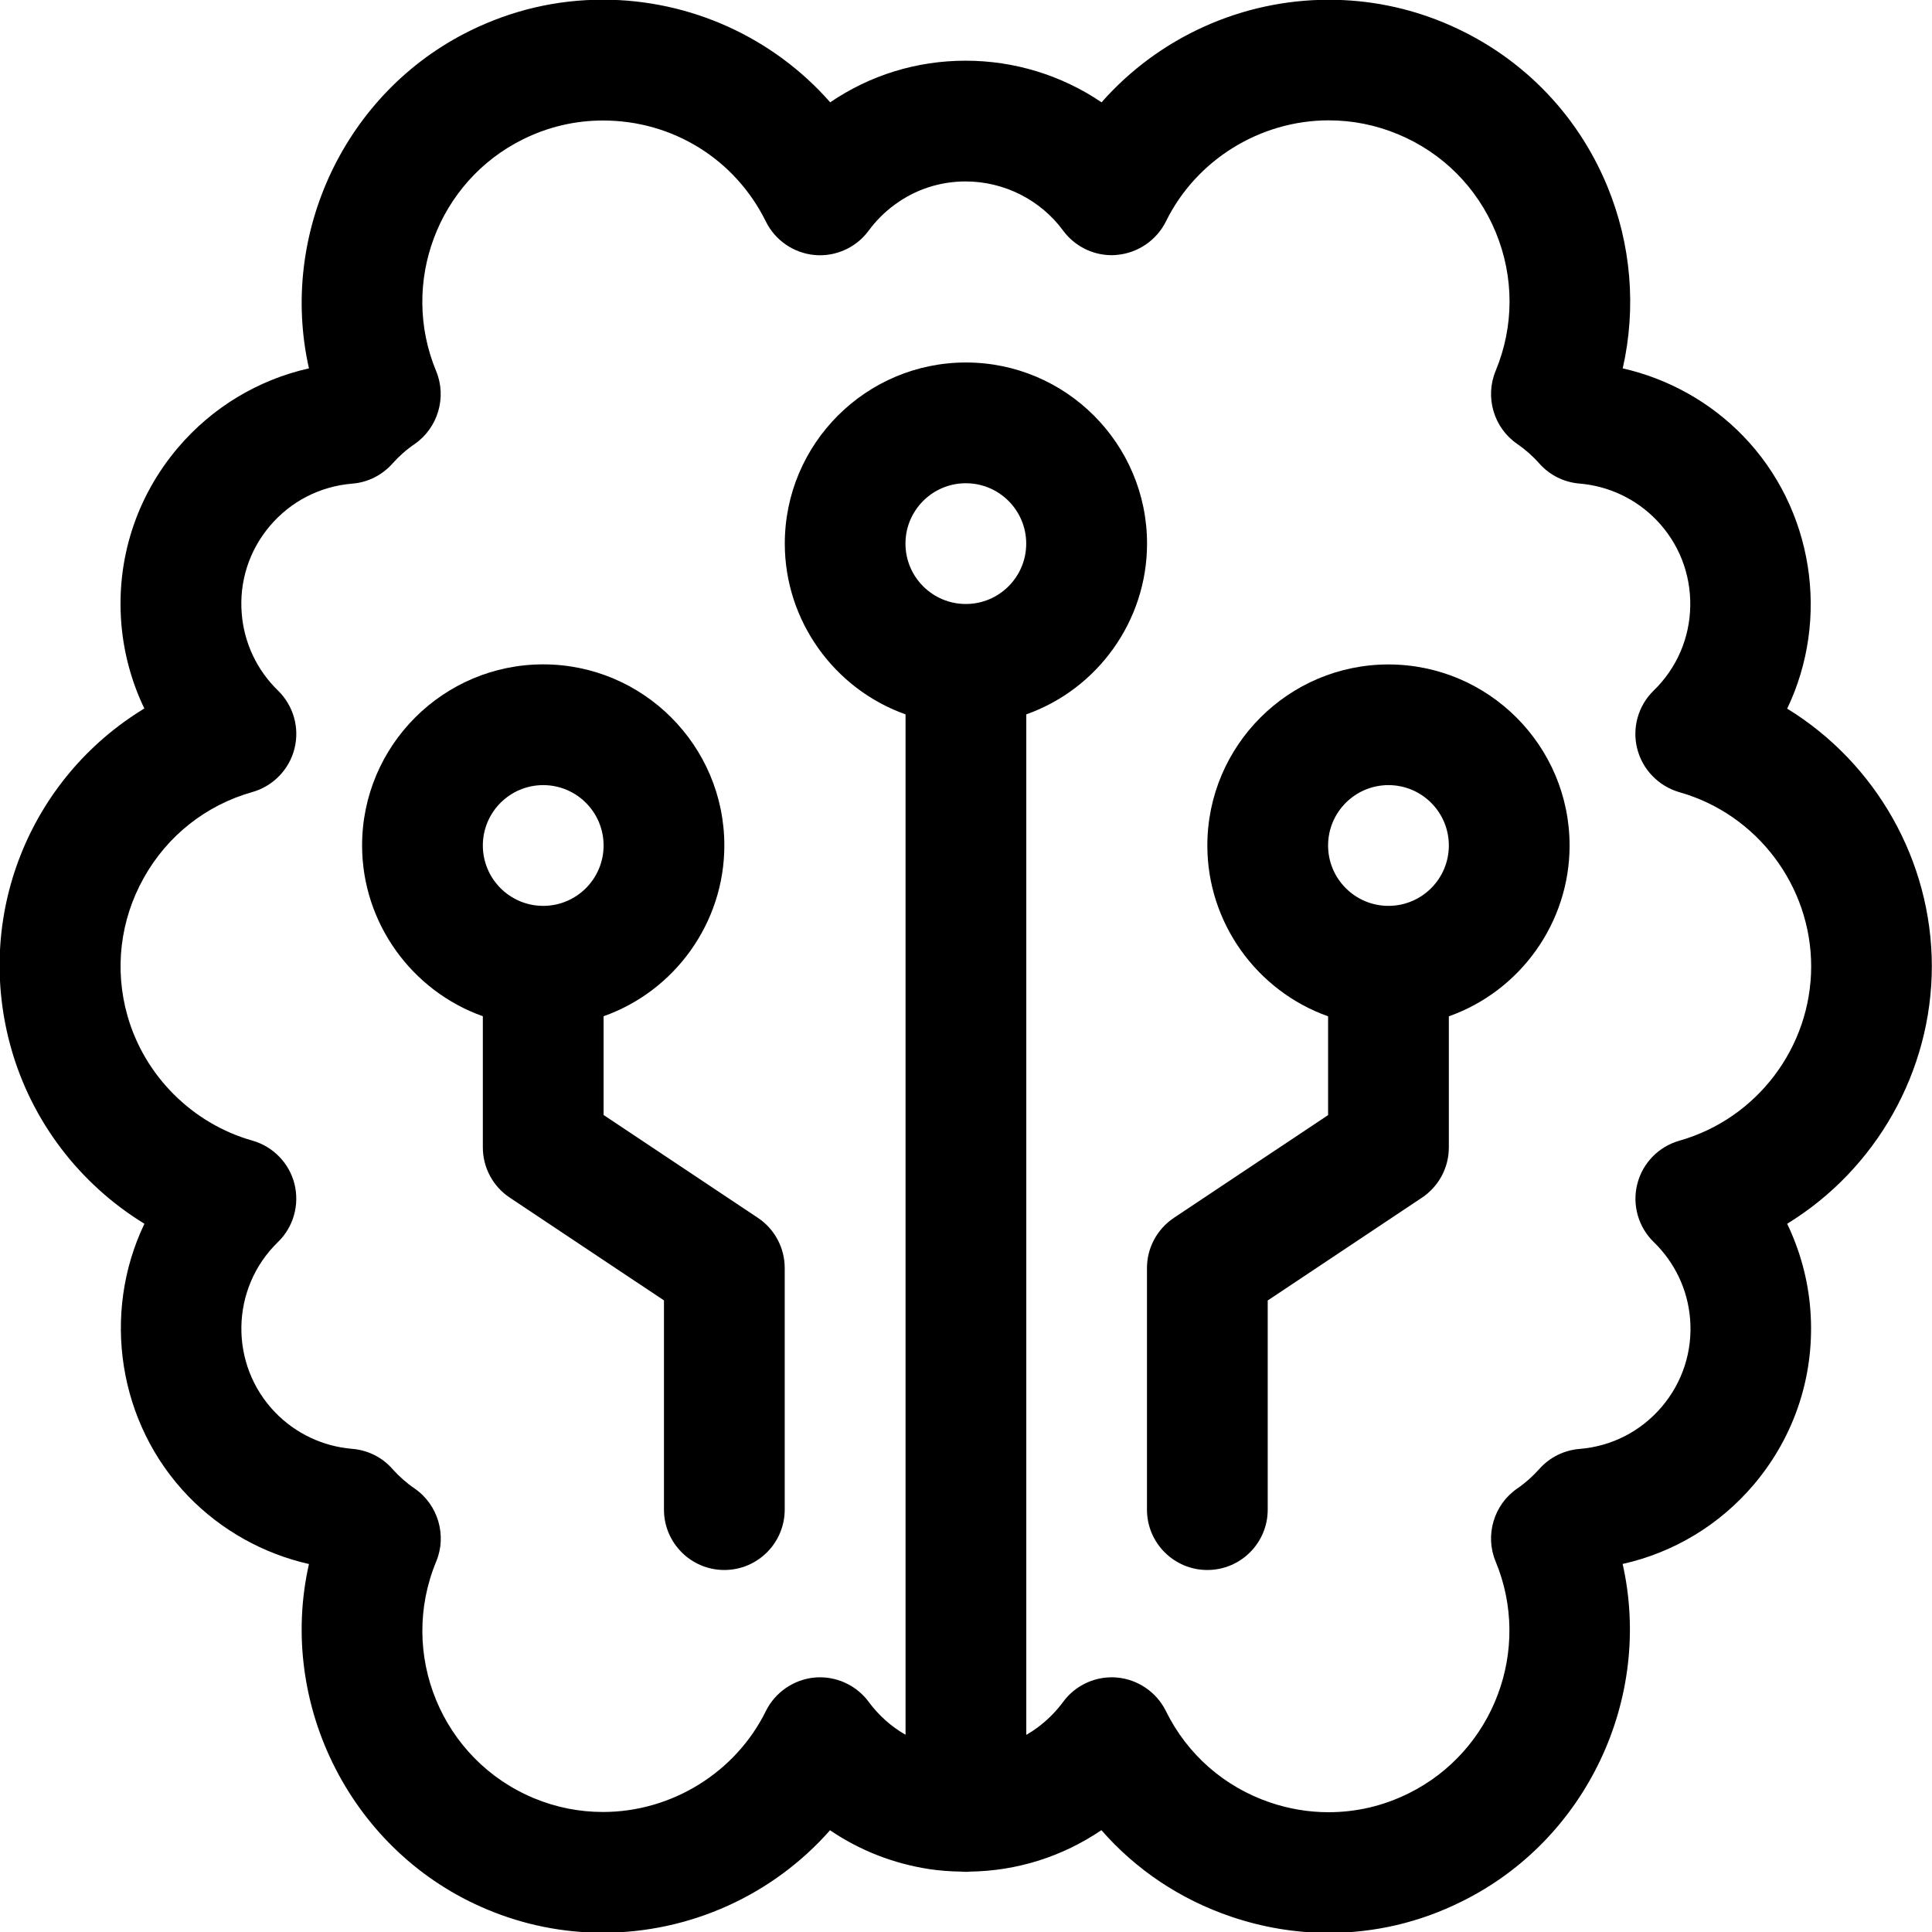 <?xml version="1.0" encoding="utf-8"?>
<!-- Generator: Adobe Illustrator 22.1.0, SVG Export Plug-In . SVG Version: 6.00 Build 0)  -->
<svg version="1.1" id="Layer_1" xmlns="http://www.w3.org/2000/svg" xmlns:xlink="http://www.w3.org/1999/xlink" x="0px" y="0px"
	 viewBox="0 0 24 24" style="enable-background:new 0 0 24 24;" xml:space="preserve">
<title>brain-1</title>
<g>
	<path d="M16.504,24.011c-0.41,0-0.817-0.068-1.209-0.201c-0.631-0.214-1.182-0.582-1.613-1.075
		c-0.485,0.329-1.048,0.507-1.636,0.515c-0.016,0.002-0.032,0.003-0.048,0.003c-0.013,0-0.034-0.001-0.052-0.003
		c-0.148-0.002-0.279-0.013-0.401-0.031c-0.446-0.068-0.867-0.233-1.234-0.483c-0.707,0.803-1.736,1.273-2.822,1.273
		c-0.494,0-0.976-0.096-1.433-0.287c-1.684-0.7-2.614-2.542-2.218-4.293c-0.566-0.128-1.09-0.42-1.496-0.839
		c-0.877-0.905-1.082-2.274-0.548-3.388c-0.803-0.492-1.397-1.267-1.655-2.177c-0.465-1.642,0.225-3.356,1.654-4.224
		c-0.159-0.33-0.256-0.689-0.286-1.056C1.443,6.948,1.692,6.172,2.211,5.561c0.424-0.499,0.995-0.843,1.627-0.985
		C3.462,2.91,4.283,1.149,5.837,0.383c0.52-0.256,1.076-0.387,1.653-0.387c1.087,0,2.116,0.47,2.823,1.275
		c0.498-0.339,1.077-0.517,1.682-0.517c0.608,0,1.195,0.182,1.689,0.517c0.708-0.804,1.737-1.274,2.823-1.274
		c0.494,0,0.976,0.096,1.433,0.286c0.925,0.385,1.645,1.106,2.027,2.032c0.297,0.719,0.362,1.511,0.191,2.261
		c0.566,0.128,1.089,0.42,1.494,0.838c0.878,0.905,1.083,2.274,0.549,3.389c1.103,0.676,1.796,1.892,1.797,3.199
		c0,1.307-0.694,2.524-1.797,3.2c0.159,0.332,0.258,0.691,0.287,1.059c0.064,0.798-0.186,1.574-0.704,2.184
		c-0.424,0.499-0.994,0.842-1.627,0.983c0.376,1.666-0.445,3.427-1.999,4.193C17.636,23.881,17.079,24.011,16.504,24.011z
		 M13.81,20.836c0.022,0,0.044,0.001,0.066,0.003c0.259,0.023,0.492,0.182,0.607,0.416c0.265,0.539,0.725,0.942,1.294,1.136
		c0.236,0.08,0.48,0.121,0.726,0.121c0.345,0,0.679-0.078,0.993-0.233c1.061-0.523,1.537-1.789,1.083-2.882
		c-0.135-0.324-0.023-0.705,0.267-0.905c0.102-0.07,0.194-0.152,0.276-0.244c0.129-0.145,0.307-0.233,0.5-0.249
		c0.399-0.032,0.761-0.218,1.021-0.523c0.259-0.305,0.384-0.693,0.352-1.091c-0.029-0.363-0.189-0.701-0.451-0.955
		c-0.192-0.186-0.271-0.463-0.205-0.722c0.065-0.259,0.265-0.465,0.523-0.538c0.964-0.273,1.637-1.163,1.637-2.165
		c0-1.001-0.674-1.892-1.637-2.164C20.604,9.766,20.403,9.56,20.338,9.3c-0.066-0.259,0.013-0.536,0.205-0.722
		c0.286-0.278,0.448-0.652,0.454-1.053c0.006-0.401-0.144-0.78-0.422-1.067c-0.253-0.261-0.592-0.421-0.954-0.451
		c-0.193-0.016-0.37-0.104-0.499-0.249c-0.081-0.092-0.174-0.174-0.277-0.245c-0.289-0.199-0.401-0.58-0.266-0.905
		c0.23-0.555,0.231-1.166,0.002-1.722c-0.229-0.555-0.661-0.989-1.216-1.219c-0.274-0.114-0.563-0.172-0.859-0.172
		c-0.853,0-1.647,0.492-2.022,1.255c-0.115,0.233-0.348,0.393-0.607,0.416C13.854,3.169,13.832,3.17,13.81,3.17
		c-0.238,0-0.463-0.114-0.604-0.306c-0.281-0.382-0.734-0.61-1.21-0.61c-0.321,0-0.627,0.1-0.885,0.291
		c-0.122,0.09-0.23,0.198-0.32,0.32c-0.14,0.191-0.366,0.306-0.604,0.306c-0.022,0-0.044-0.001-0.066-0.003
		c-0.26-0.023-0.492-0.182-0.607-0.416C9.132,1.978,8.357,1.497,7.491,1.497c-0.345,0-0.679,0.078-0.991,0.232
		C5.439,2.252,4.964,3.517,5.418,4.61C5.553,4.935,5.44,5.316,5.151,5.516C5.049,5.585,4.956,5.668,4.874,5.76
		C4.745,5.904,4.568,5.993,4.375,6.008C3.976,6.041,3.613,6.227,3.354,6.532C3.095,6.837,2.97,7.225,3.003,7.624
		c0.029,0.362,0.189,0.701,0.45,0.954C3.645,8.765,3.724,9.041,3.658,9.3C3.593,9.56,3.392,9.766,3.135,9.839
		c-0.577,0.163-1.057,0.543-1.35,1.068c-0.293,0.525-0.365,1.133-0.202,1.71c0.211,0.746,0.806,1.341,1.552,1.552
		c0.257,0.073,0.458,0.279,0.523,0.538c0.065,0.26-0.013,0.536-0.205,0.722c-0.593,0.575-0.608,1.525-0.033,2.118
		c0.253,0.261,0.592,0.421,0.955,0.451c0.194,0.016,0.372,0.104,0.5,0.25c0.082,0.092,0.175,0.174,0.276,0.243
		c0.29,0.2,0.403,0.581,0.268,0.906c-0.476,1.146,0.068,2.465,1.214,2.941c0.274,0.114,0.563,0.171,0.858,0.171
		c0.854,0,1.648-0.492,2.023-1.254c0.115-0.233,0.348-0.393,0.607-0.416c0.021-0.002,0.044-0.003,0.066-0.003
		c0.237,0,0.463,0.114,0.604,0.305c0.124,0.168,0.28,0.307,0.458,0.409V8.874c-0.885-0.314-1.5-1.162-1.5-2.121
		c0-1.241,1.009-2.25,2.25-2.25s2.25,1.009,2.25,2.25c0,0.96-0.615,1.808-1.5,2.121v12.677c0.048-0.027,0.094-0.057,0.138-0.09
		c0.122-0.09,0.23-0.198,0.32-0.32C13.347,20.95,13.573,20.836,13.81,20.836z M11.998,6.003c-0.414,0-0.75,0.336-0.75,0.75
		s0.336,0.75,0.75,0.75c0.414,0,0.75-0.336,0.75-0.75S12.412,6.003,11.998,6.003z"/>
	<path d="M8.998,19.503c-0.414,0-0.75-0.336-0.75-0.75v-2.599l-1.916-1.277c-0.209-0.139-0.334-0.373-0.334-0.624v-1.629
		c-0.885-0.314-1.5-1.162-1.5-2.121c0-1.241,1.009-2.25,2.25-2.25s2.25,1.009,2.25,2.25c0,0.96-0.615,1.808-1.5,2.121v1.227
		l1.916,1.277c0.209,0.139,0.334,0.373,0.334,0.624v3C9.748,19.167,9.412,19.503,8.998,19.503z M6.748,9.753
		c-0.414,0-0.75,0.336-0.75,0.75s0.336,0.75,0.75,0.75s0.75-0.336,0.75-0.75S7.162,9.753,6.748,9.753z"/>
	<path d="M14.998,19.503c-0.414,0-0.75-0.336-0.75-0.75v-3c0-0.251,0.125-0.484,0.334-0.624l1.916-1.277v-1.227
		c-0.885-0.314-1.5-1.162-1.5-2.121c0-1.241,1.009-2.25,2.25-2.25s2.25,1.009,2.25,2.25c0,0.96-0.615,1.808-1.5,2.121v1.629
		c0,0.251-0.125,0.484-0.334,0.624l-1.916,1.277v2.599C15.748,19.167,15.412,19.503,14.998,19.503z M17.248,9.753
		c-0.414,0-0.75,0.336-0.75,0.75s0.336,0.75,0.75,0.75s0.75-0.336,0.75-0.75S17.662,9.753,17.248,9.753z"/>
</g>
</svg>
